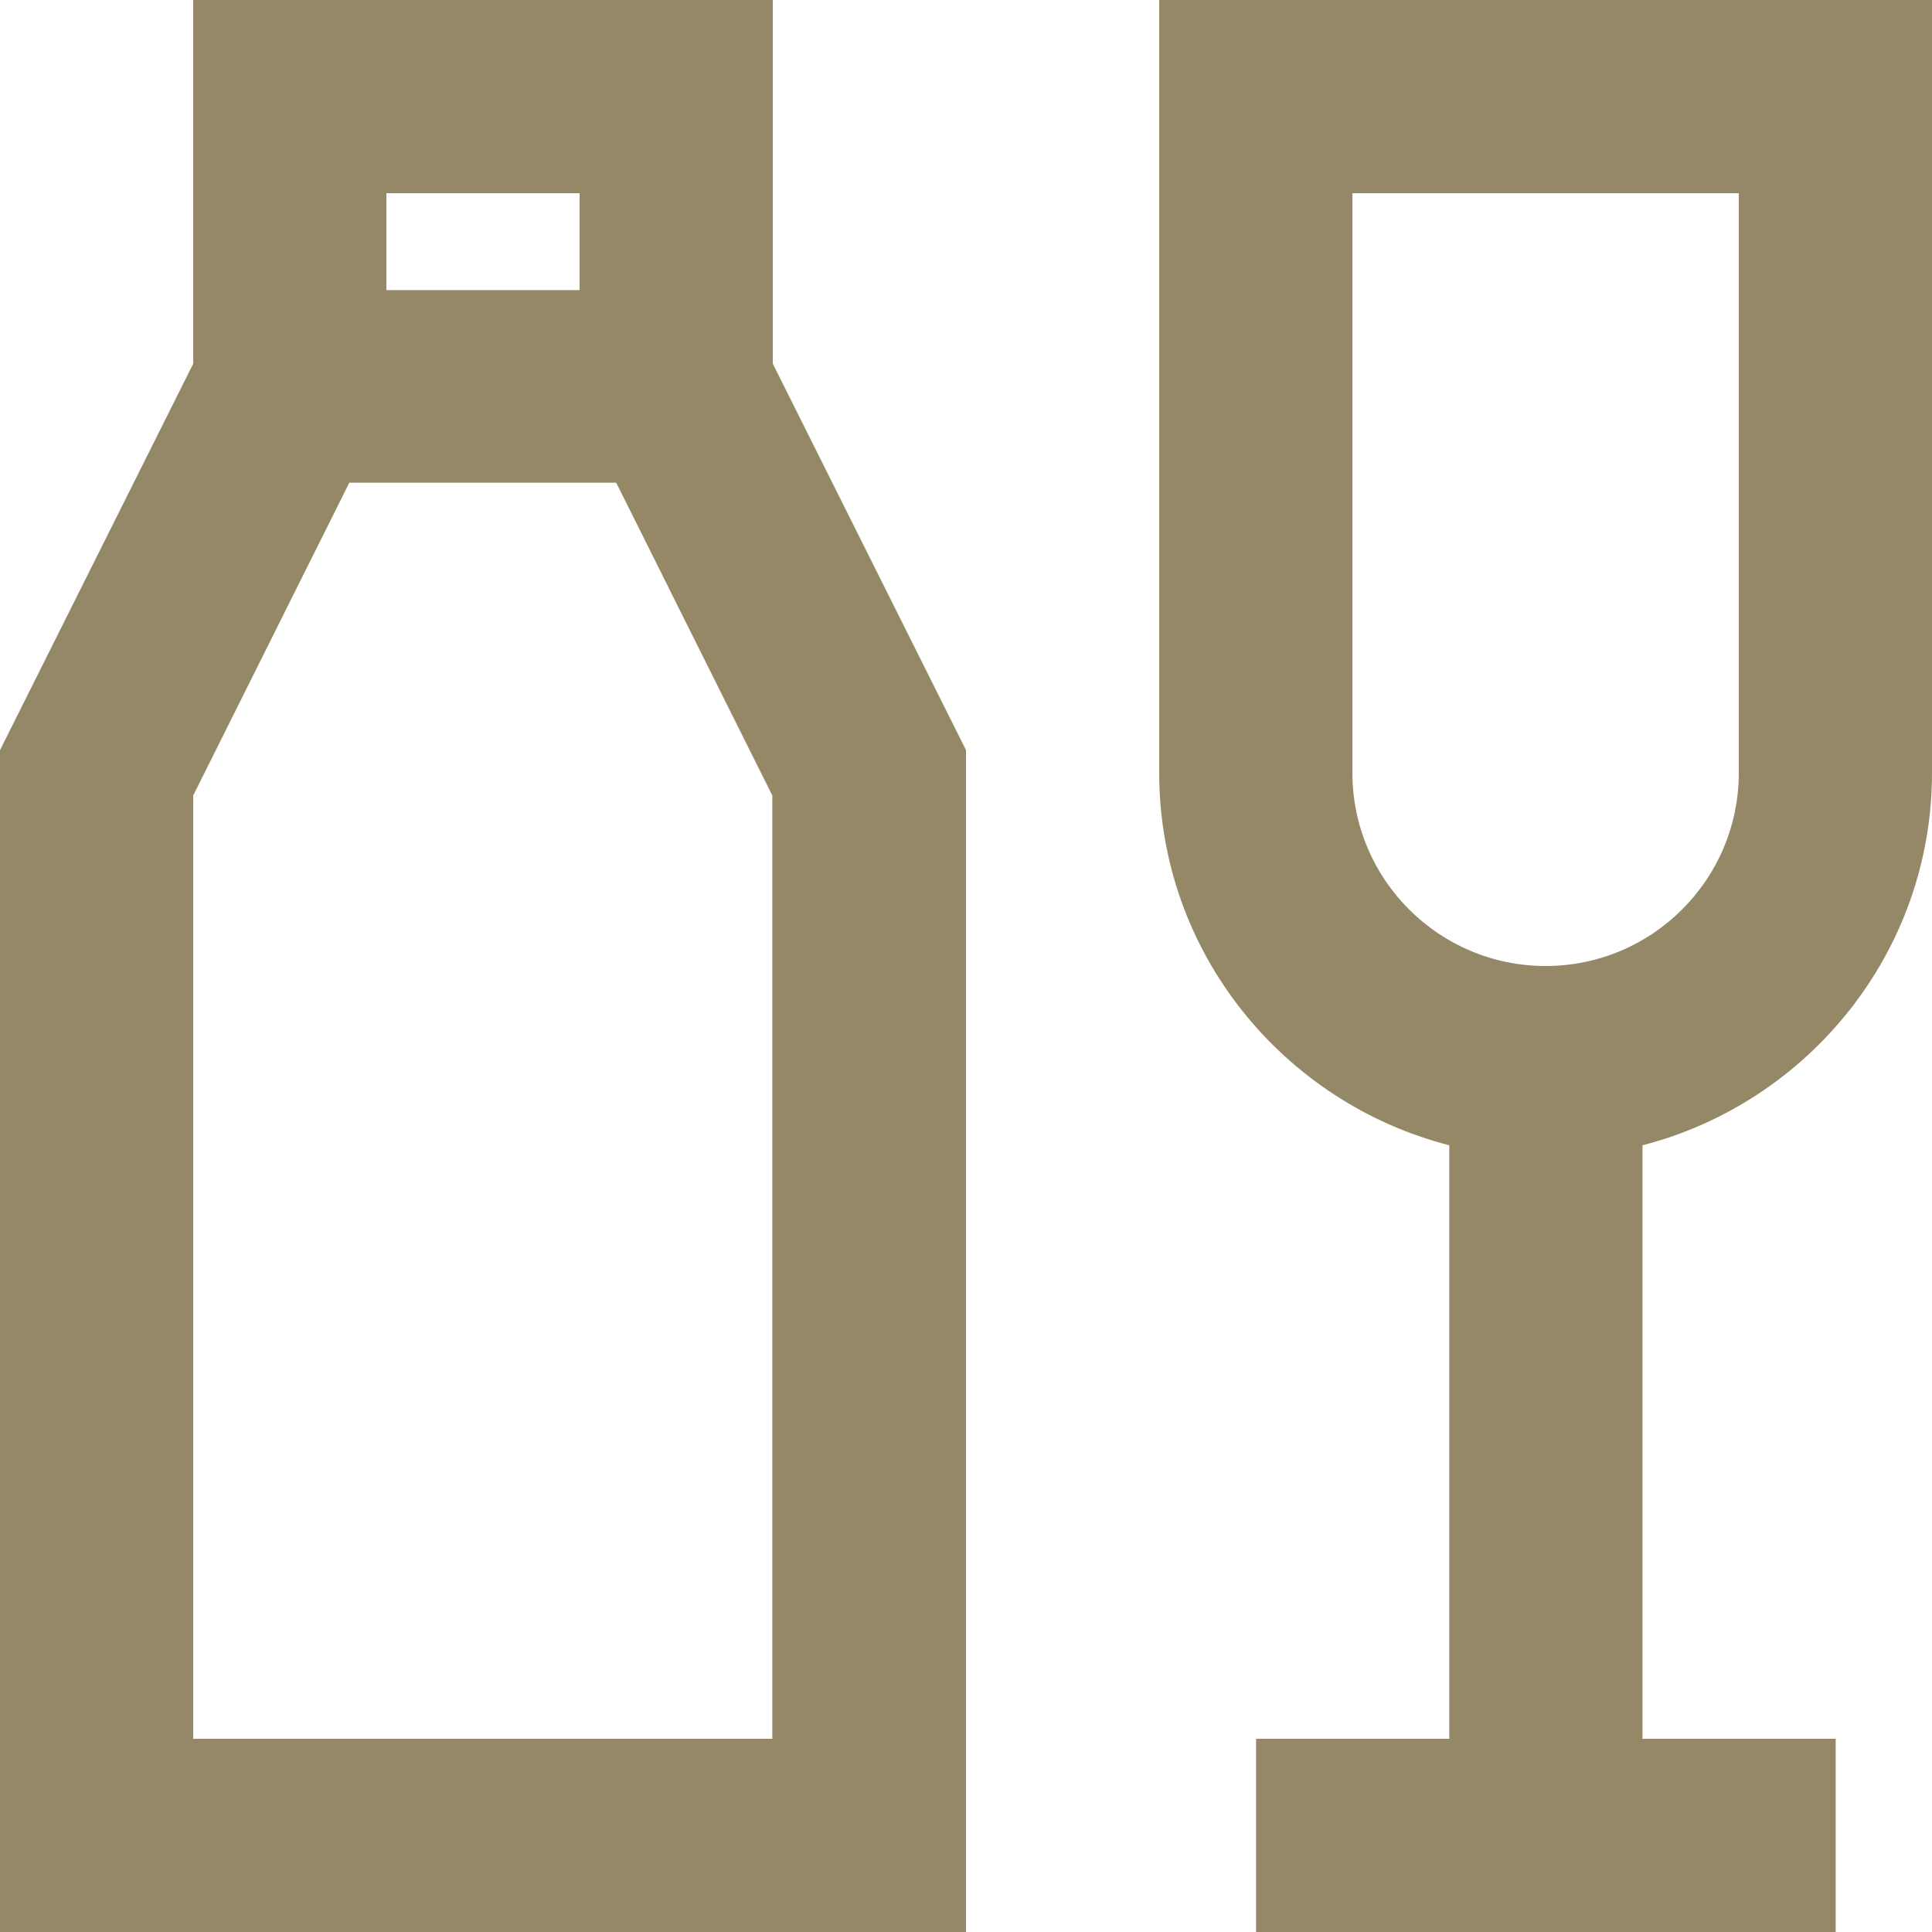 <svg width="20" height="20" viewBox="0 0 20 20" fill="none" xmlns="http://www.w3.org/2000/svg">
<path fill-rule="evenodd" clip-rule="evenodd" d="M2 0H8V3.765L10 7.765V20H0V7.765L2 3.765V0ZM6 2H4V3.003H6V2ZM2 18H7.995V8.235L6.379 4.997H3.616L2 8.235V18ZM20 0V8C20 9.856 18.72 11.413 17.003 11.856V18H19.003V20H13.003V18H15.003V11.856C13.28 11.413 12 9.856 12 8V0H20ZM14 2V8C14 9.104 14.896 10 16 10C17.104 10 18 9.104 18 8V2H14Z" fill="#958866"/>
</svg>
